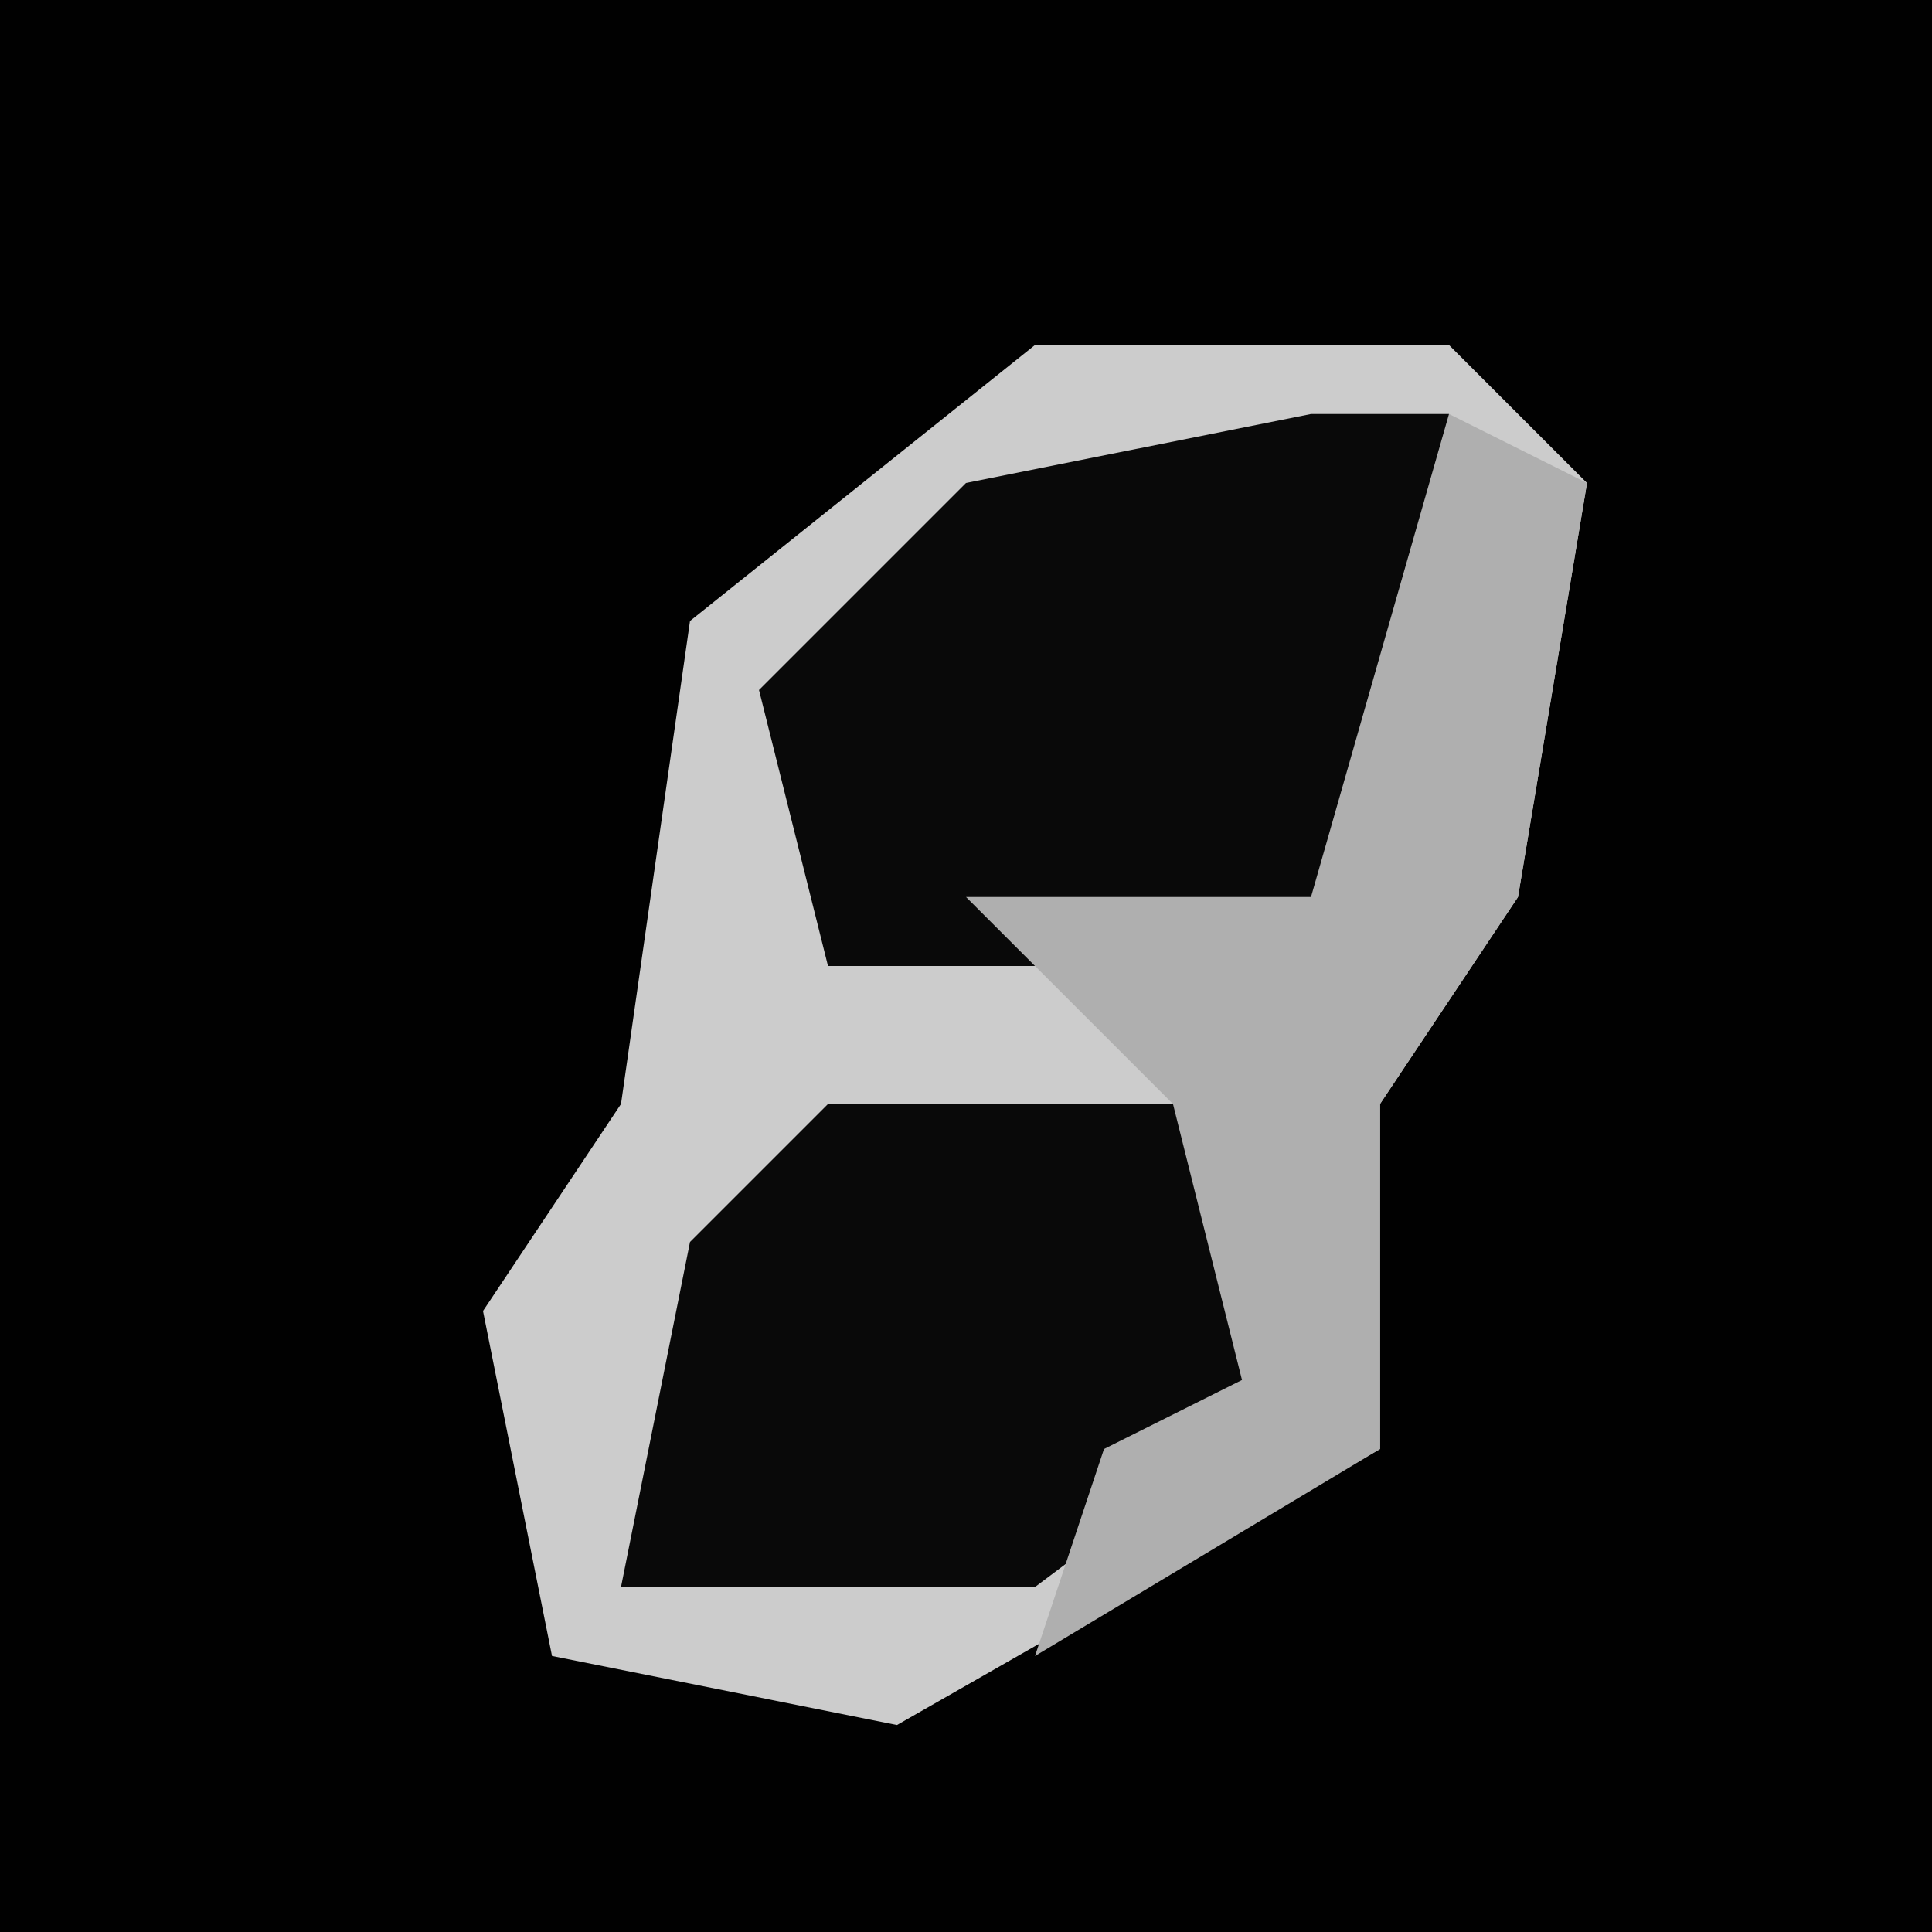 <?xml version="1.0" encoding="UTF-8"?>
<svg version="1.1" xmlns="http://www.w3.org/2000/svg" width="28" height="28">
<path d="M0,0 L28,0 L28,28 L0,28 Z " fill="#010101" transform="translate(0,0)"/>
<path d="M0,0 L6,0 L8,2 L7,8 L5,11 L5,16 L-2,20 L-7,19 L-8,14 L-6,11 L-5,4 Z " fill="#CCCCCC" transform="translate(15,5)"/>
<path d="M0,0 L2,0 L2,6 L-1,8 L-7,8 L-8,4 L-5,1 Z " fill="#090909" transform="translate(19,6)"/>
<path d="M0,0 L6,0 L7,4 L3,7 L-3,7 L-2,2 Z " fill="#090909" transform="translate(12,16)"/>
<path d="M0,0 L2,1 L1,7 L-1,10 L-1,15 L-6,18 L-5,15 L-3,14 L-4,10 L-7,7 L-2,7 Z " fill="#AFAFAF" transform="translate(21,6)"/>
</svg>
